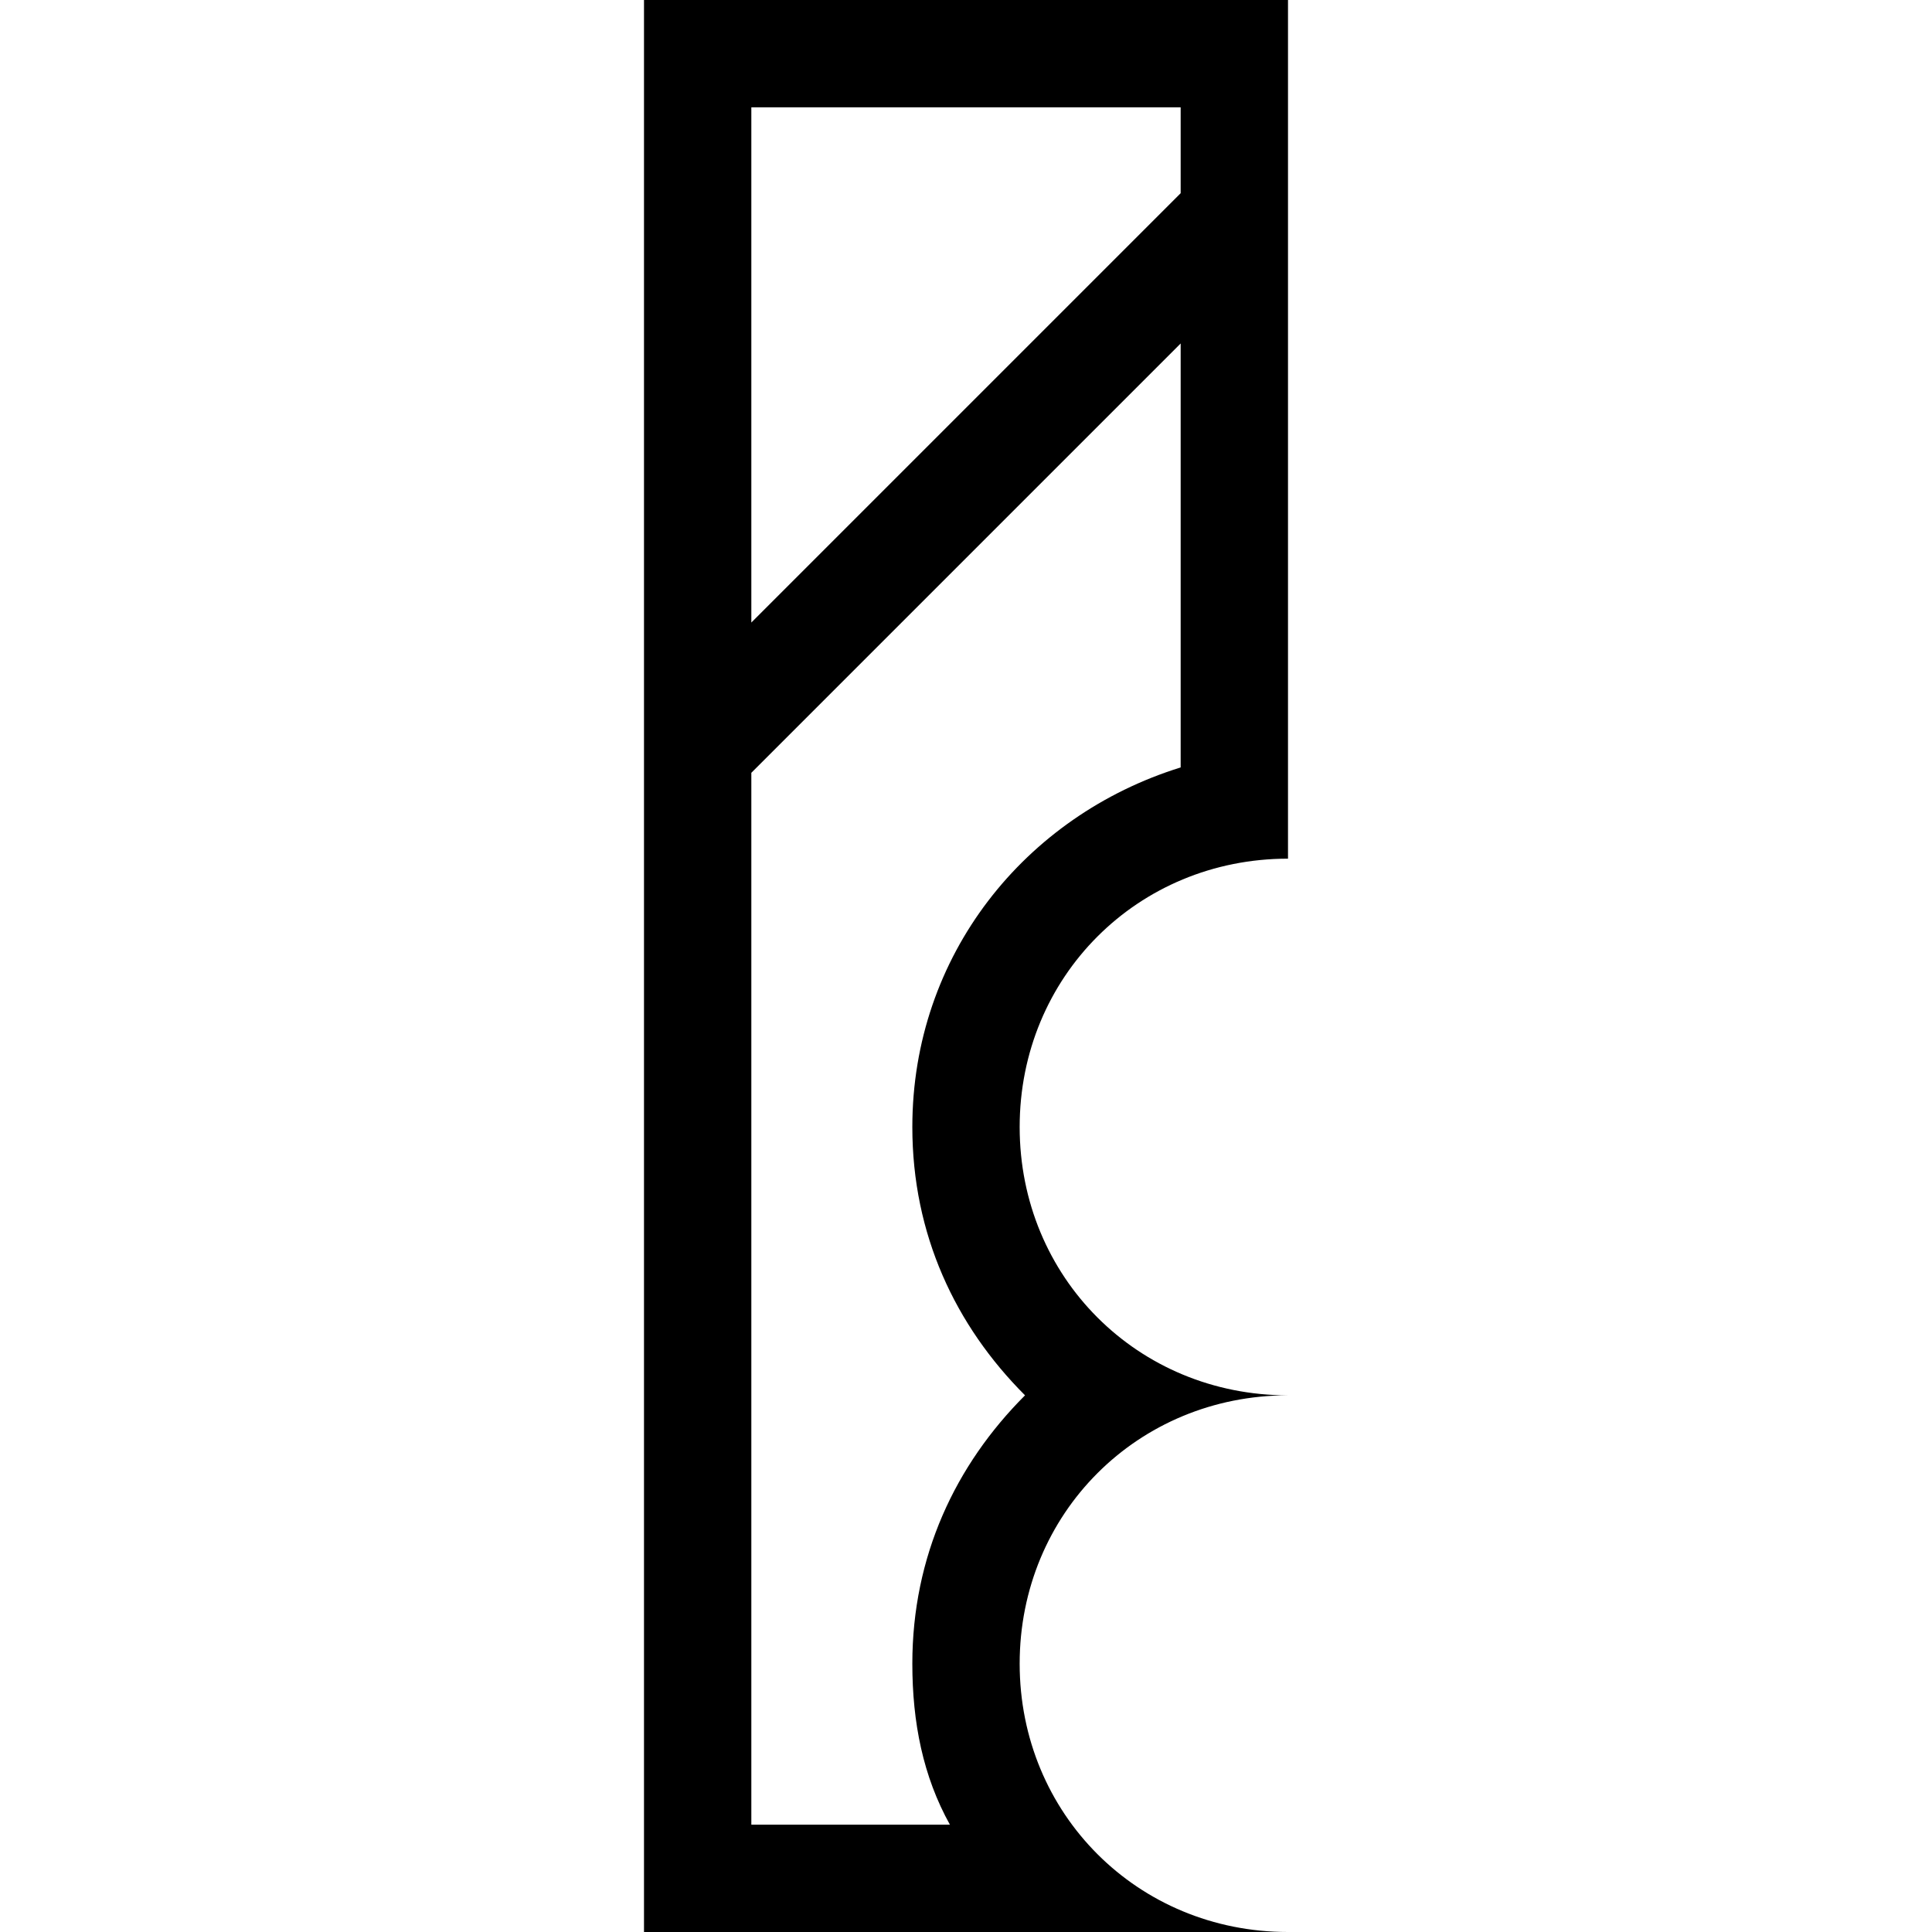 <?xml version="1.0" encoding="utf-8"?>
<!-- Generator: Adobe Illustrator 21.0.0, SVG Export Plug-In . SVG Version: 6.00 Build 0)  -->
<!DOCTYPE svg PUBLIC "-//W3C//DTD SVG 1.1//EN" "http://www.w3.org/Graphics/SVG/1.1/DTD/svg11.dtd">
<svg version="1.1" xmlns="http://www.w3.org/2000/svg" xmlns:xlink="http://www.w3.org/1999/xlink" x="0px" y="0px"
	 viewBox="0 0 36 36" enable-background="new 0 0 36 36" xml:space="preserve">
<g id="Layer_1">
	<path d="M24,16V0H12v36h12c-2.8,0-5-2.2-5-5s2.2-5,5-5c-2.8,0-5-2.2-5-5S21.2,16,24,16z M22,2v1.6l-8,8V2H22z M17,21
		c0,2,0.8,3.7,2.1,5c-1.3,1.3-2.1,3-2.1,5c0,1.1,0.2,2.1,0.7,3H14V14.4l8-8v7.9C19.1,15.2,17,17.8,17,21z"/>
</g>
<g id="Layer_2" display="none">
	<line display="inline" fill="none" stroke="#ED1C24" stroke-width="2" stroke-miterlimit="10" x1="13" y1="14" x2="23" y2="4"/>
	<g display="inline">
		<path fill="#ED1C24" d="M22,2v12.3c-2.9,0.9-5,3.5-5,6.7c0,2,0.8,3.7,2.1,5c-1.3,1.3-2.1,3-2.1,5c0,1.1,0.2,2.1,0.7,3H14V2H22
			 M24,0H12v36h12c-2.8,0-5-2.2-5-5s2.2-5,5-5c-2.8,0-5-2.2-5-5s2.2-5,5-5V0L24,0z"/>
	</g>
</g>
</svg>
